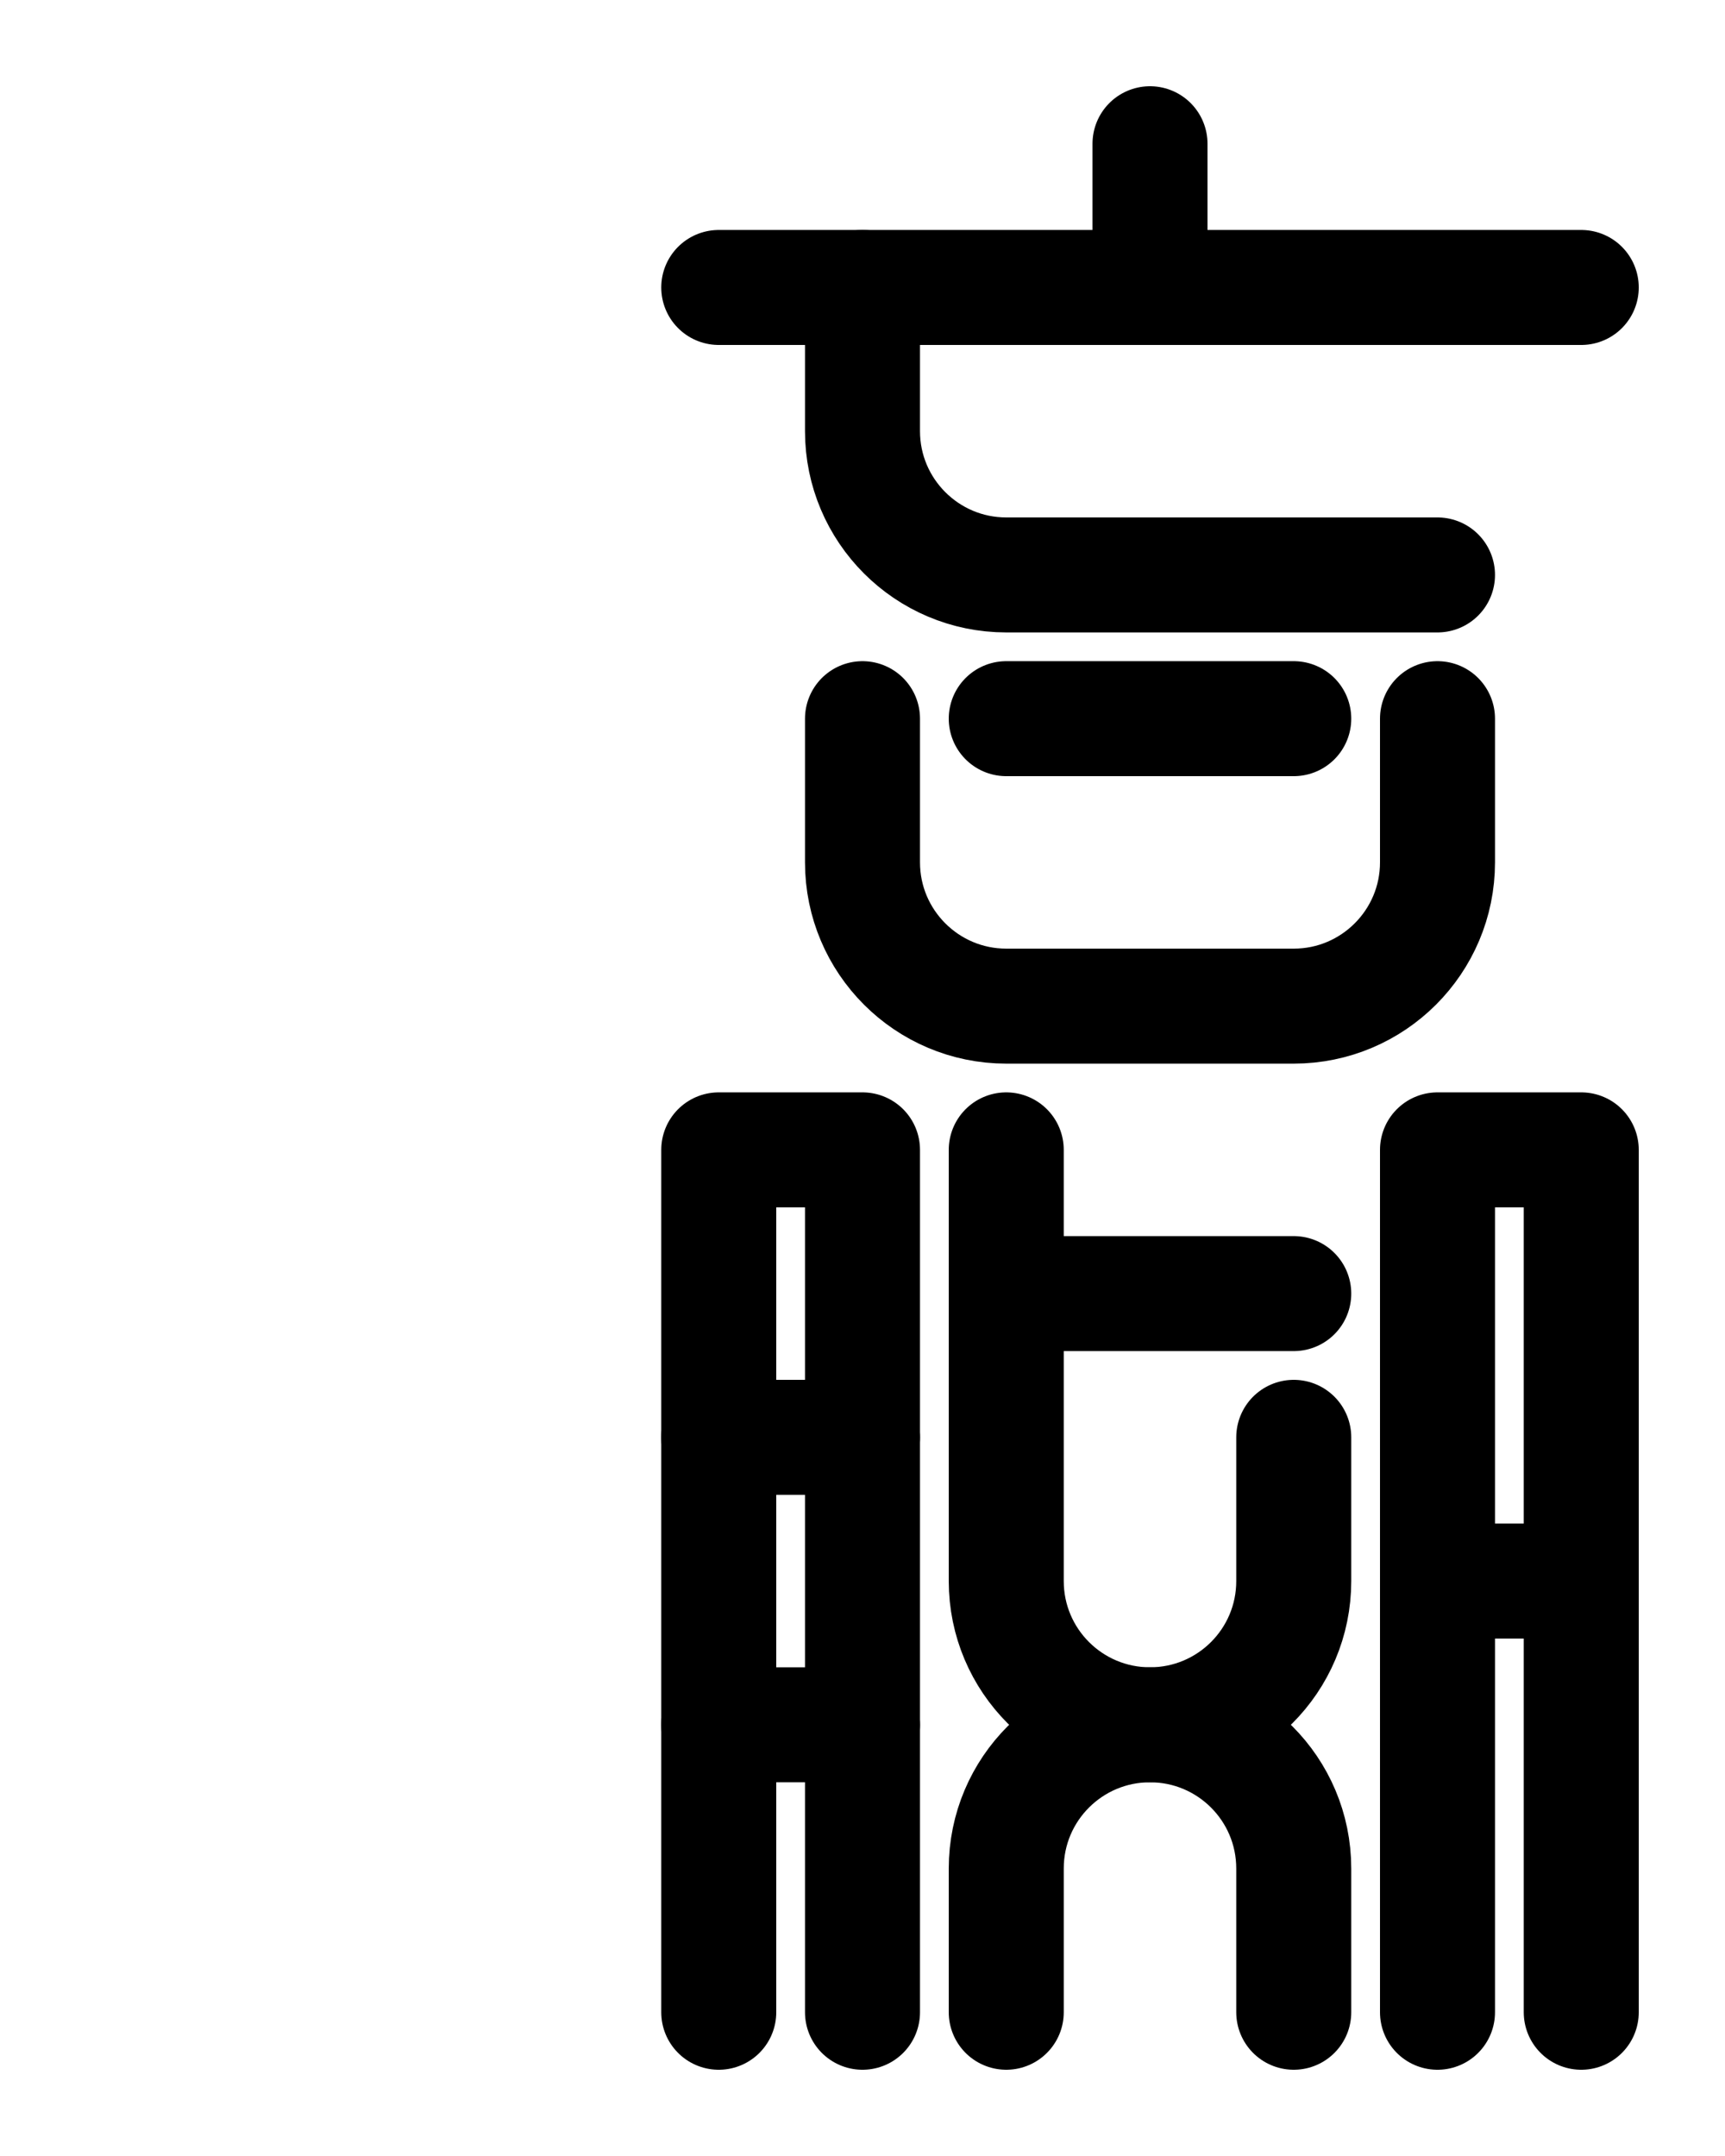 <?xml version="1.0" encoding="utf-8"?>
<!-- Generator: Adobe Illustrator 26.0.0, SVG Export Plug-In . SVG Version: 6.00 Build 0)  -->
<svg version="1.1" id="图层_1" xmlns="http://www.w3.org/2000/svg" xmlns:xlink="http://www.w3.org/1999/xlink" x="0px" y="0px"
	 viewBox="0 0 720 900" style="enable-background:new 0 0 720 900;" xml:space="preserve">
<style type="text/css">
	.st0{fill:none;stroke:#000000;stroke-width:48;stroke-linecap:round;stroke-linejoin:round;stroke-miterlimit:10;}
</style>
<path class="st0" d="M360,300v60c0,33.1,26.9,60,60,60h120c33.1,0,60-26.9,60-60v-60"/>
<path class="st0" d="M420,300h120"/>
<path class="st0" d="M540,600v60c0,33.2-26.9,60-60,60s-60,26.8-60,60v60"/>
<path class="st0" d="M420,480v180c0,33.2,26.9,60,60,60s60,26.8,60,60v60"/>
<path class="st0" d="M480,60v60"/>
<path class="st0" d="M300,120h360"/>
<path class="st0" d="M600,240H420c-33.1,0-60-26.9-60-60v-60"/>
<polyline class="st0" points="600,840 600,480 660,480 660,840 "/>
<line class="st0" x1="600" y1="660" x2="660" y2="660"/>
<polyline class="st0" points="300,840 300,480 360,480 360,840 "/>
<line class="st0" x1="300" y1="600" x2="360" y2="600"/>
<line class="st0" x1="300" y1="720" x2="360" y2="720"/>
<line class="st0" x1="420" y1="540" x2="540" y2="540"/>
</svg>
